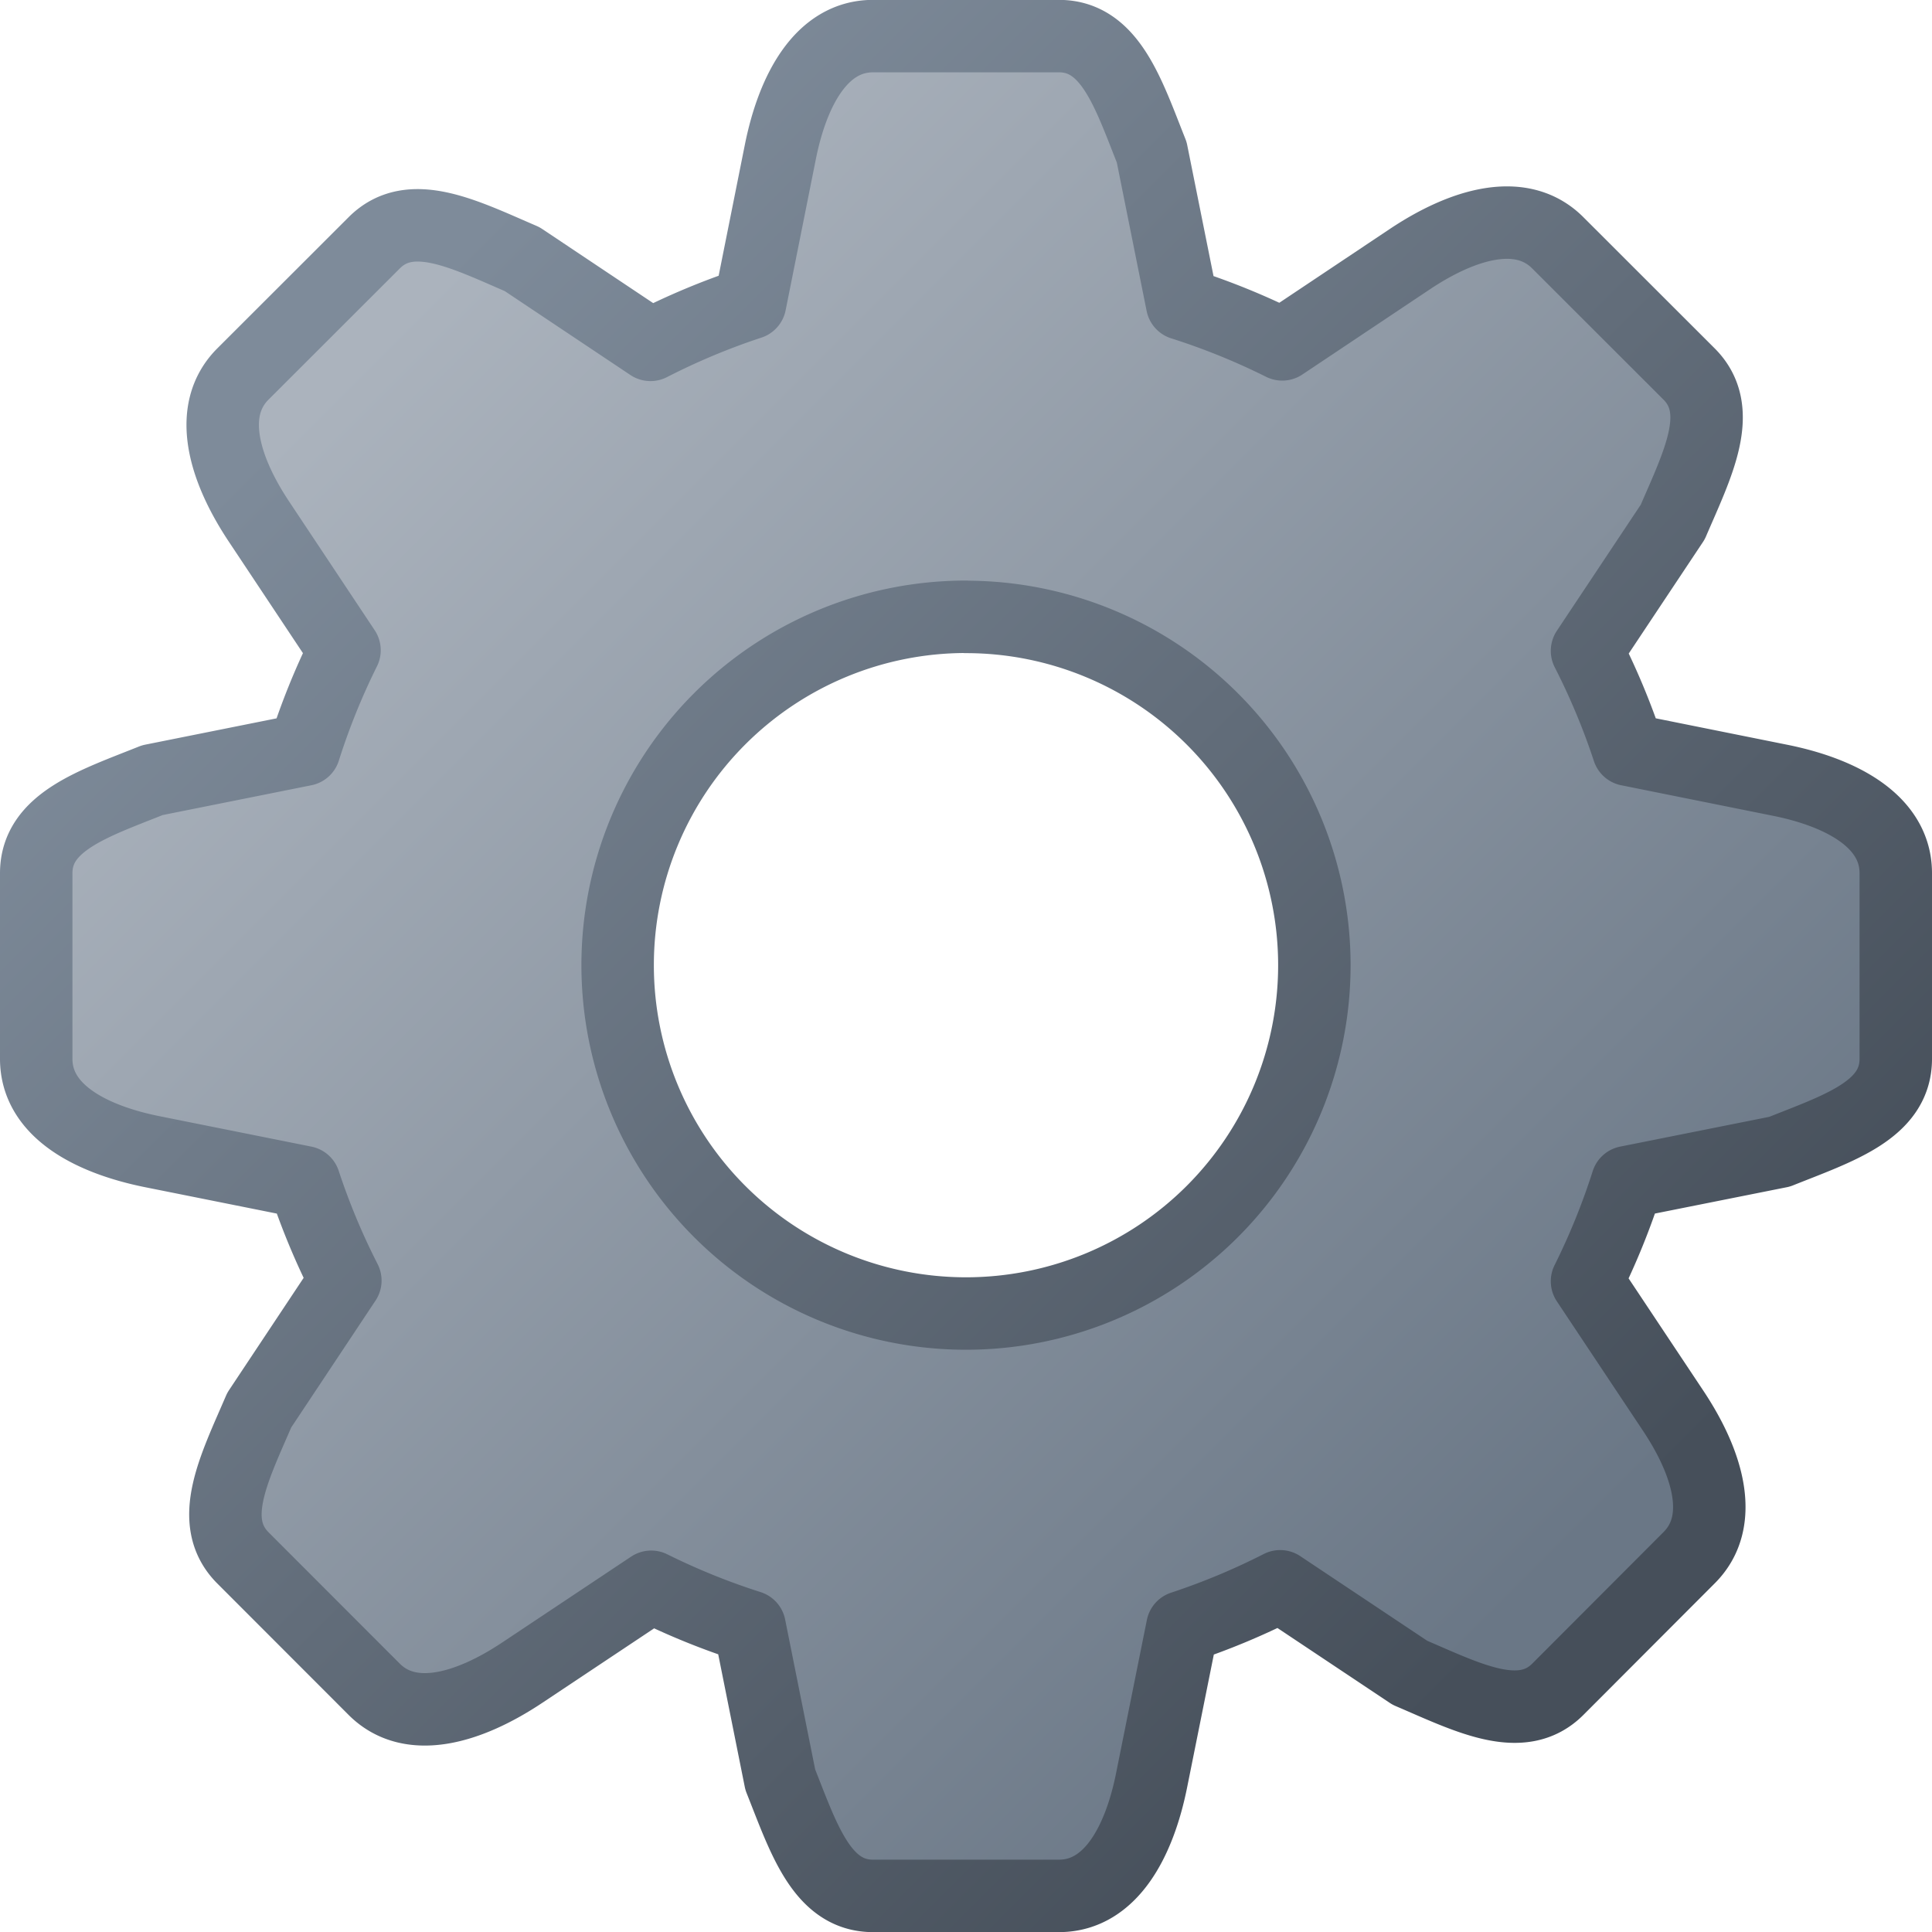 <!-- This Source Code Form is subject to the terms of the Mozilla Public
   - License, v. 2.0. If a copy of the MPL was not distributed with this
   - file, You can obtain one at http://mozilla.org/MPL/2.0/. -->
<svg xmlns="http://www.w3.org/2000/svg" xmlns:xlink="http://www.w3.org/1999/xlink" width="16" height="16" viewBox="0 0 16 16">
    <defs>
        <linearGradient id="b">
            <stop offset="0" stop-color="#464f5a"/>
            <stop offset="1" stop-color="#7e8b9a"/>
        </linearGradient>
        <linearGradient id="a">
            <stop offset="0" stop-color="#6a7786"/>
            <stop offset="1" stop-color="#abb3bd"/>
        </linearGradient>
        <linearGradient xlink:href="#a" id="c" x1="13.108" y1="13.135" x2="2.763" y2="2.791" gradientUnits="userSpaceOnUse" gradientTransform="matrix(.962 0 0 .962 .306 1036.661)"/>
        <linearGradient xlink:href="#b" id="d" x1="14.815" y1="11.602" x2="4.34" y2="1.127" gradientUnits="userSpaceOnUse" gradientTransform="matrix(.962 0 0 .962 .306 1036.661)"/>
    </defs>
    <path style="marker:none" d="M7.23 1036.661c-.426 0-.665.445-.768.962l-.25 1.25a5.77 5.77 0 0 0-.825.345l-1.063-.71c-.477-.205-.924-.437-1.225-.135l-1.088 1.087c-.301.302-.157.786.136 1.225l.706 1.062a5.77 5.77 0 0 0-.333.824l-1.258.252c-.482.193-.962.344-.962.77v1.538c0 .427.445.665.962.769l1.258.252a5.77 5.77 0 0 0 .34.815l-.713 1.073c-.205.477-.437.92-.136 1.223l1.088 1.089c.301.301.786.155 1.225-.137l1.069-.712a5.77 5.77 0 0 0 .815.33l.254 1.268c.192.482.342.962.768.962h1.54c.426 0 .665-.445.768-.962l.254-1.264a5.77 5.77 0 0 0 .81-.338l1.074.716c.477.204.924.438 1.225.137l1.088-1.09c.301-.301.157-.784-.136-1.222l-.71-1.067a5.77 5.77 0 0 0 .333-.821l1.262-.252c.482-.193.962-.342.962-.769v-1.538c0-.426-.445-.667-.962-.77l-1.253-.252a5.77 5.77 0 0 0-.342-.819l.71-1.067c.205-.477.437-.923.136-1.225l-1.088-1.087c-.301-.302-.786-.158-1.225.135l-1.057.706a5.77 5.77 0 0 0-.829-.336l-.252-1.255c-.192-.482-.342-.962-.768-.962H7.23zm.77 4.81a2.885 2.885 0 0 1 2.885 2.885A2.885 2.885 0 0 1 8 1047.24a2.885 2.885 0 0 1-2.885-2.885A2.885 2.885 0 0 1 8 1041.47z" color="#000" overflow="visible" fill="url(#c)" stroke="url(#d)" stroke-width=".6" stroke-linejoin="round" transform="translate(0 -1036.362)"/>
</svg>
